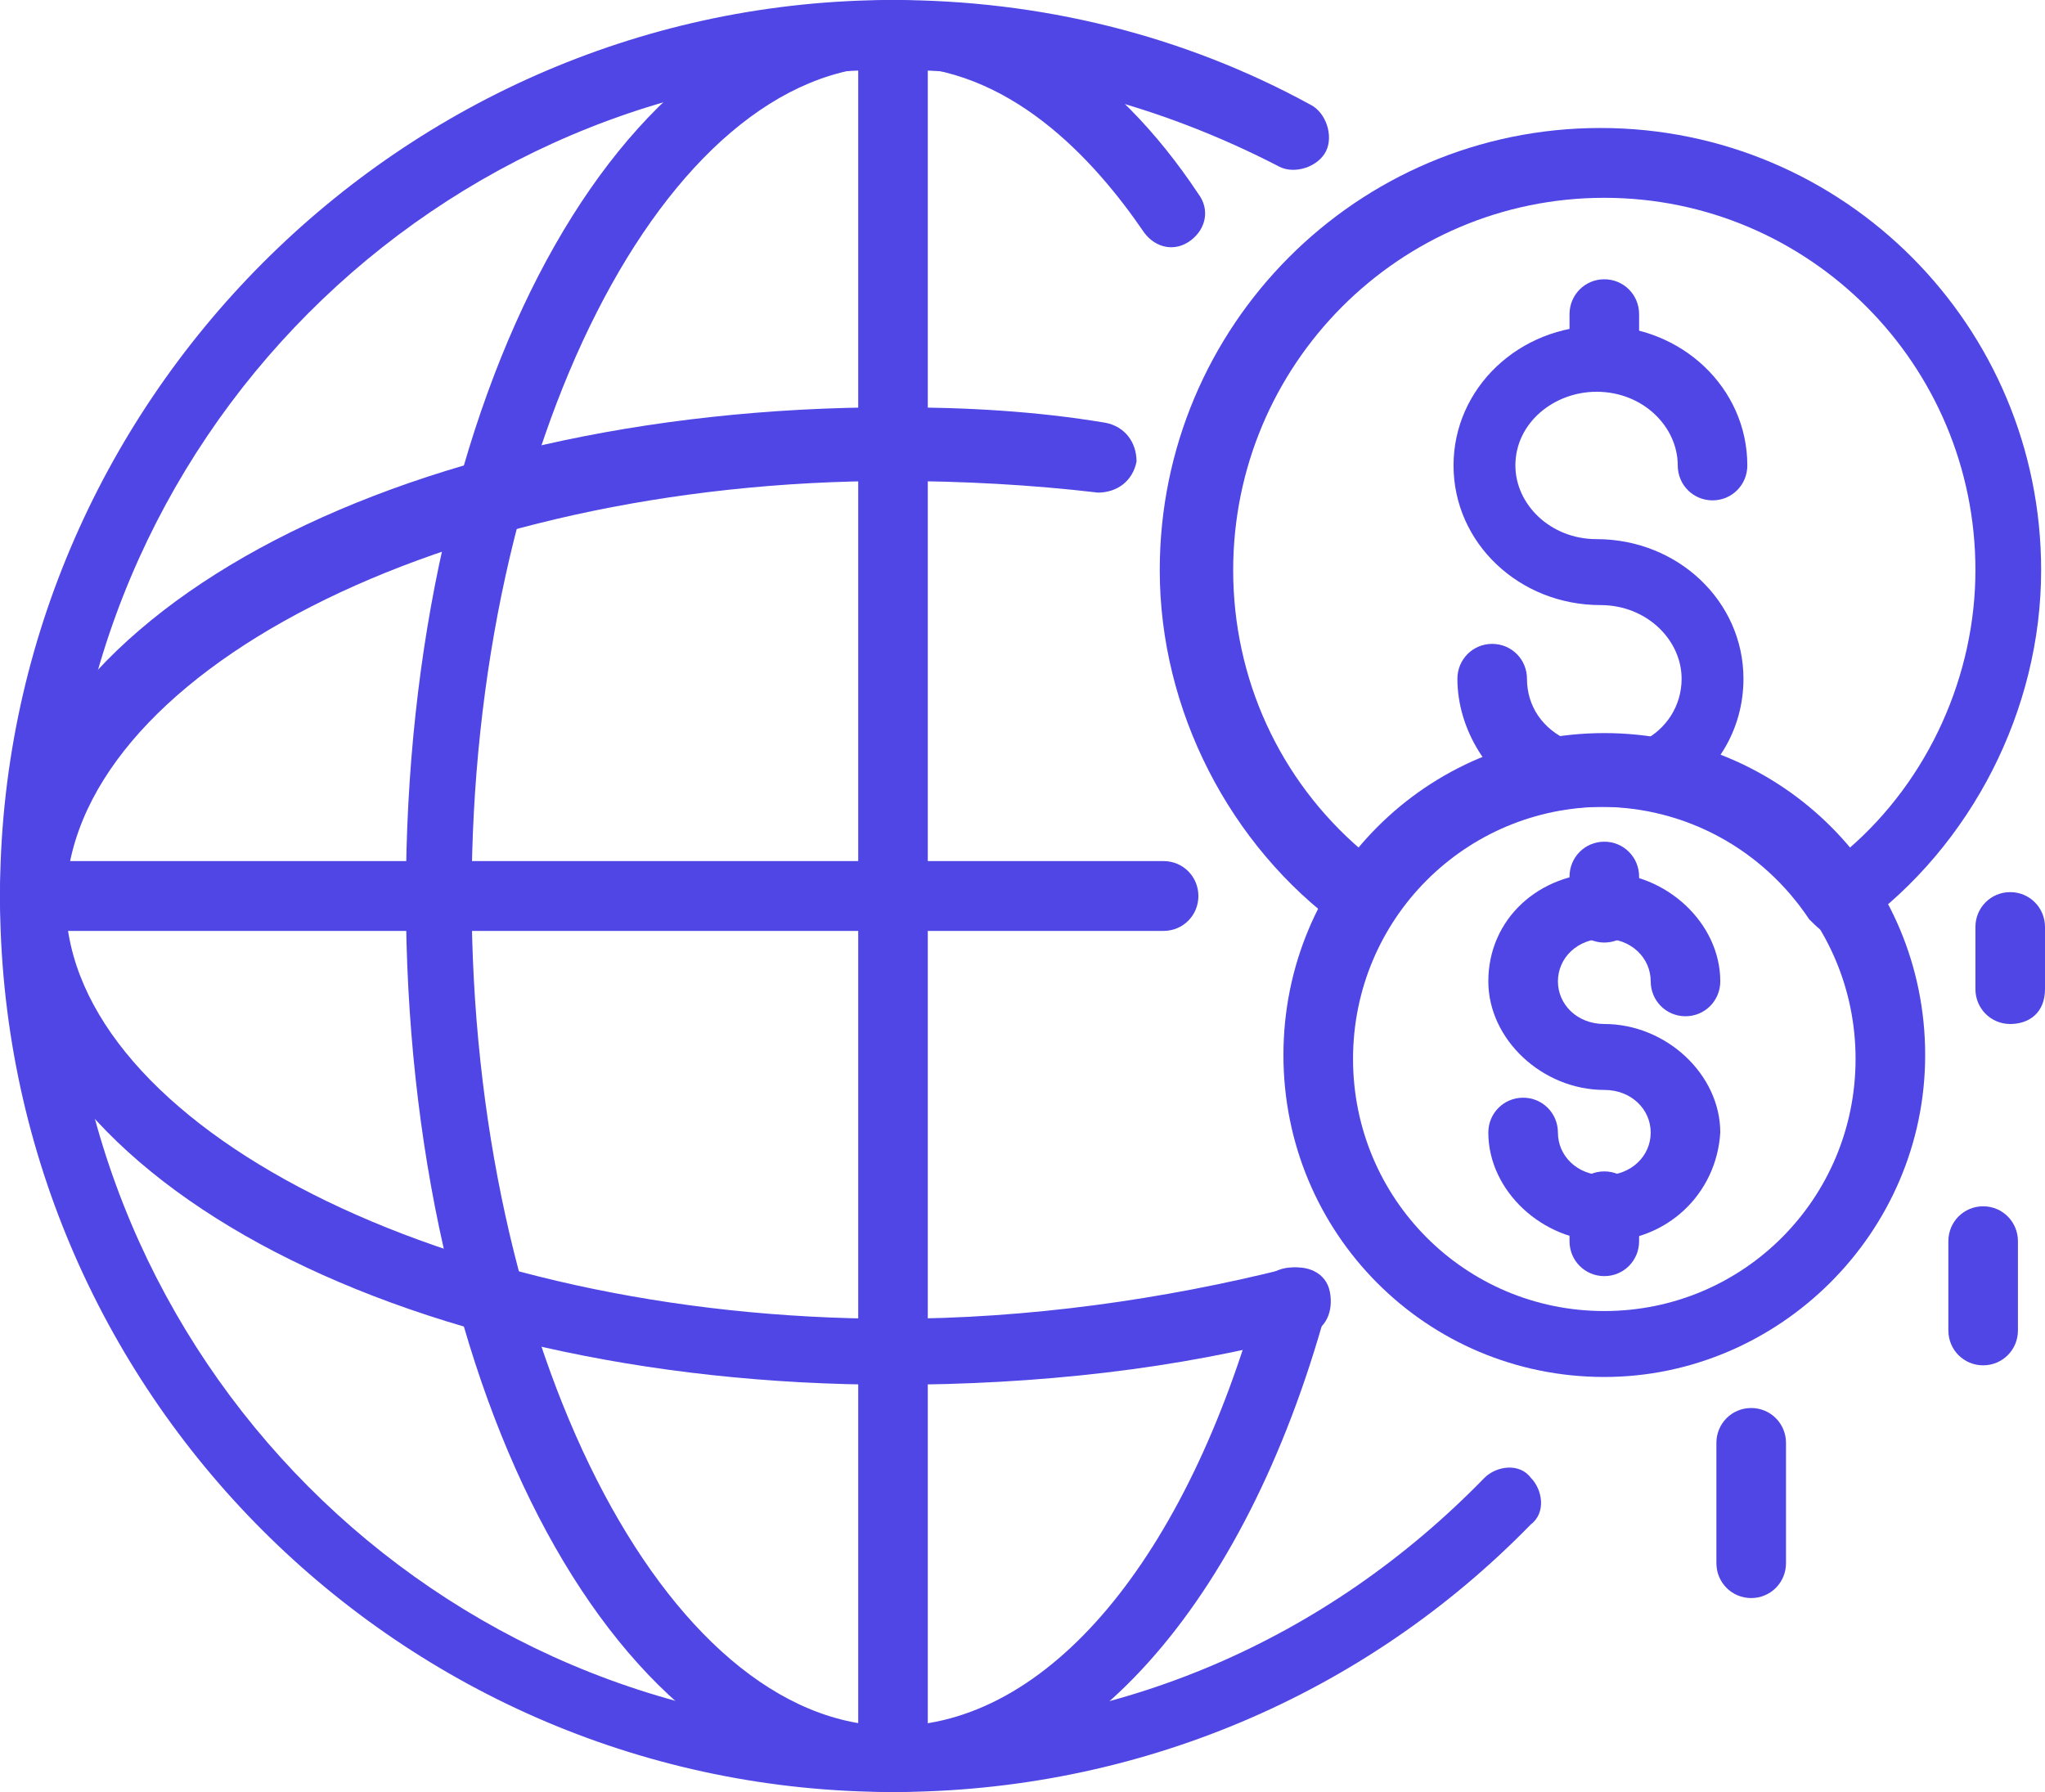 <svg width="89" height="78" viewBox="0 0 89 78" fill="none" xmlns="http://www.w3.org/2000/svg">
<path d="M38.864 78C17.497 78 0 60.61 0 39C0 17.558 17.497 0 38.864 0C45.257 0 51.482 1.519 57.034 4.558C57.707 4.896 58.044 5.909 57.707 6.584C57.37 7.26 56.361 7.597 55.688 7.26C50.473 4.558 44.752 3.039 38.864 3.039C19.011 3.039 2.86 19.247 2.86 39.169C2.86 59.091 19.011 75.299 38.864 75.299C48.622 75.299 57.707 71.416 64.605 64.325C65.11 63.818 66.119 63.649 66.624 64.325C67.129 64.831 67.297 65.844 66.624 66.351C59.389 73.779 49.463 78 38.864 78Z" fill="#4F46E5"/>
<path d="M38.864 78C26.918 78 17.665 60.779 17.665 39C17.665 17.221 26.918 0 38.864 0C43.742 0 48.453 2.87 52.155 8.442C52.659 9.117 52.491 9.961 51.818 10.467C51.145 10.974 50.304 10.805 49.799 10.13C47.612 6.922 43.911 2.87 38.864 2.87C28.937 2.87 20.525 19.416 20.525 39C20.525 58.584 28.937 75.13 38.864 75.13C45.593 75.13 51.65 67.87 54.846 56.221C55.015 55.377 55.856 55.039 56.697 55.208C57.538 55.377 57.875 56.221 57.707 57.065C54.173 69.896 46.939 78 38.864 78Z" fill="#4F46E5"/>
<path d="M38.864 60.273C17.161 60.273 0 50.987 0 39C0 27.013 17.161 17.727 38.864 17.727C42.06 17.727 45.089 17.896 48.117 18.402C48.958 18.571 49.463 19.247 49.463 20.091C49.295 20.935 48.622 21.441 47.781 21.441C44.921 21.104 41.892 20.935 38.864 20.935C19.348 20.935 2.86 29.376 2.86 39.337C3.028 48.961 19.348 57.402 38.864 57.402C44.752 57.402 50.641 56.558 56.025 55.208C56.866 55.039 57.707 55.376 57.875 56.221C58.044 57.065 57.707 57.909 56.866 58.078C51.314 59.597 45.089 60.273 38.864 60.273Z" fill="#4F46E5"/>
<path d="M38.864 78C38.023 78 37.35 77.325 37.35 76.481V1.519C37.35 0.675 38.023 0 38.864 0C39.705 0 40.378 0.675 40.378 1.519V76.649C40.378 77.325 39.705 78 38.864 78Z" fill="#4F46E5"/>
<path d="M50.641 40.519H1.514C0.673 40.519 0 39.844 0 39C0 38.156 0.673 37.48 1.514 37.48H50.641C51.482 37.48 52.155 38.156 52.155 39C52.155 39.844 51.482 40.519 50.641 40.519Z" fill="#4F46E5"/>
<path d="M69.821 17.052C68.98 17.052 68.307 16.377 68.307 15.532V13.675C68.307 12.831 68.98 12.156 69.821 12.156C70.662 12.156 71.335 12.831 71.335 13.675V15.532C71.335 16.377 70.662 17.052 69.821 17.052Z" fill="#4F46E5"/>
<path d="M72.344 34.948C71.839 34.948 71.334 34.61 70.998 34.273C70.661 33.597 70.83 32.584 71.503 32.247C72.512 31.74 73.185 30.727 73.185 29.545C73.185 27.857 71.671 26.337 69.652 26.337C66.119 26.337 63.259 23.636 63.259 20.26C63.259 16.883 66.119 14.182 69.652 14.182C73.185 14.182 76.045 16.883 76.045 20.26C76.045 21.104 75.372 21.779 74.531 21.779C73.69 21.779 73.017 21.104 73.017 20.26C73.017 18.571 71.503 17.052 69.484 17.052C67.633 17.052 65.951 18.402 65.951 20.26C65.951 21.948 67.465 23.467 69.484 23.467C73.017 23.467 75.877 26.169 75.877 29.545C75.877 31.74 74.699 33.766 72.68 34.779C72.849 34.948 72.68 34.948 72.344 34.948Z" fill="#4F46E5"/>
<path d="M67.465 35.117C67.296 35.117 66.96 35.117 66.792 34.948C64.773 33.935 63.427 31.74 63.427 29.545C63.427 28.701 64.1 28.026 64.941 28.026C65.782 28.026 66.455 28.701 66.455 29.545C66.455 30.727 67.128 31.74 68.306 32.247C68.979 32.584 69.315 33.428 68.979 34.273C68.474 34.779 67.969 35.117 67.465 35.117Z" fill="#4F46E5"/>
<path d="M69.821 41.026C68.98 41.026 68.307 40.35 68.307 39.506V38.156C68.307 37.312 68.98 36.636 69.821 36.636C70.662 36.636 71.335 37.312 71.335 38.156V39.506C71.335 40.35 70.662 41.026 69.821 41.026Z" fill="#4F46E5"/>
<path d="M69.82 59.935C62.081 59.935 55.856 53.688 55.856 45.922C55.856 38.156 62.081 31.909 69.82 31.909C77.56 31.909 83.785 38.156 83.785 45.922C83.785 53.688 77.391 59.935 69.82 59.935ZM69.82 35.117C63.764 35.117 58.885 40.013 58.885 46.091C58.885 52.169 63.764 57.065 69.82 57.065C75.877 57.065 80.756 52.169 80.756 46.091C80.756 40.013 75.877 35.117 69.82 35.117Z" fill="#4F46E5"/>
<path d="M69.821 54.026C67.129 54.026 64.773 51.831 64.773 49.298C64.773 48.454 65.446 47.779 66.288 47.779C67.129 47.779 67.802 48.454 67.802 49.298C67.802 50.312 68.643 51.156 69.821 51.156C70.998 51.156 71.84 50.312 71.84 49.298C71.84 48.285 70.998 47.441 69.821 47.441C67.129 47.441 64.773 45.247 64.773 42.714C64.773 40.013 66.961 37.987 69.821 37.987C72.513 37.987 74.868 40.182 74.868 42.714C74.868 43.558 74.195 44.234 73.354 44.234C72.513 44.234 71.84 43.558 71.84 42.714C71.84 41.701 70.998 40.857 69.821 40.857C68.643 40.857 67.802 41.701 67.802 42.714C67.802 43.727 68.643 44.571 69.821 44.571C72.513 44.571 74.868 46.766 74.868 49.298C74.7 52 72.513 54.026 69.821 54.026Z" fill="#4F46E5"/>
<path d="M69.821 55.545C68.98 55.545 68.307 54.87 68.307 54.026V52.506C68.307 51.662 68.98 50.987 69.821 50.987C70.662 50.987 71.335 51.662 71.335 52.506V54.026C71.335 54.87 70.662 55.545 69.821 55.545Z" fill="#4F46E5"/>
<path d="M87.486 44.571C86.645 44.571 85.972 43.896 85.972 43.052V40.35C85.972 39.506 86.645 38.831 87.486 38.831C88.327 38.831 89 39.506 89 40.35V43.052C89 44.065 88.327 44.571 87.486 44.571Z" fill="#4F46E5"/>
<path d="M86.308 59.428C85.467 59.428 84.794 58.753 84.794 57.909V54.026C84.794 53.182 85.467 52.506 86.308 52.506C87.149 52.506 87.822 53.182 87.822 54.026V57.909C87.822 58.753 87.149 59.428 86.308 59.428Z" fill="#4F46E5"/>
<path d="M76.213 69.558C75.372 69.558 74.699 68.883 74.699 68.039V62.805C74.699 61.961 75.372 61.286 76.213 61.286C77.055 61.286 77.728 61.961 77.728 62.805V68.039C77.728 68.883 77.055 69.558 76.213 69.558Z" fill="#4F46E5"/>
<path d="M80.083 40.688C79.915 40.688 79.915 40.688 79.747 40.688C79.41 40.688 79.074 40.35 78.737 40.013C76.718 36.974 73.354 35.117 69.652 35.117C65.951 35.117 62.586 36.974 60.567 40.013C60.399 40.35 60.062 40.519 59.558 40.688C59.221 40.688 58.717 40.688 58.38 40.35C53.501 36.805 50.473 30.896 50.473 24.818C50.473 14.182 59.053 5.571 69.652 5.571C80.251 5.571 88.832 14.182 88.832 24.818C88.832 30.896 85.803 36.805 80.924 40.35C80.756 40.519 80.42 40.688 80.083 40.688ZM69.82 8.61C60.904 8.61 53.669 15.87 53.669 24.818C53.669 29.545 55.688 33.935 59.221 36.974C61.913 33.766 65.783 32.078 69.82 32.078C73.858 32.078 77.896 33.935 80.42 36.974C83.953 33.935 85.972 29.377 85.972 24.818C85.972 15.87 78.737 8.61 69.82 8.61Z" fill="#4F46E5"/>
</svg>

